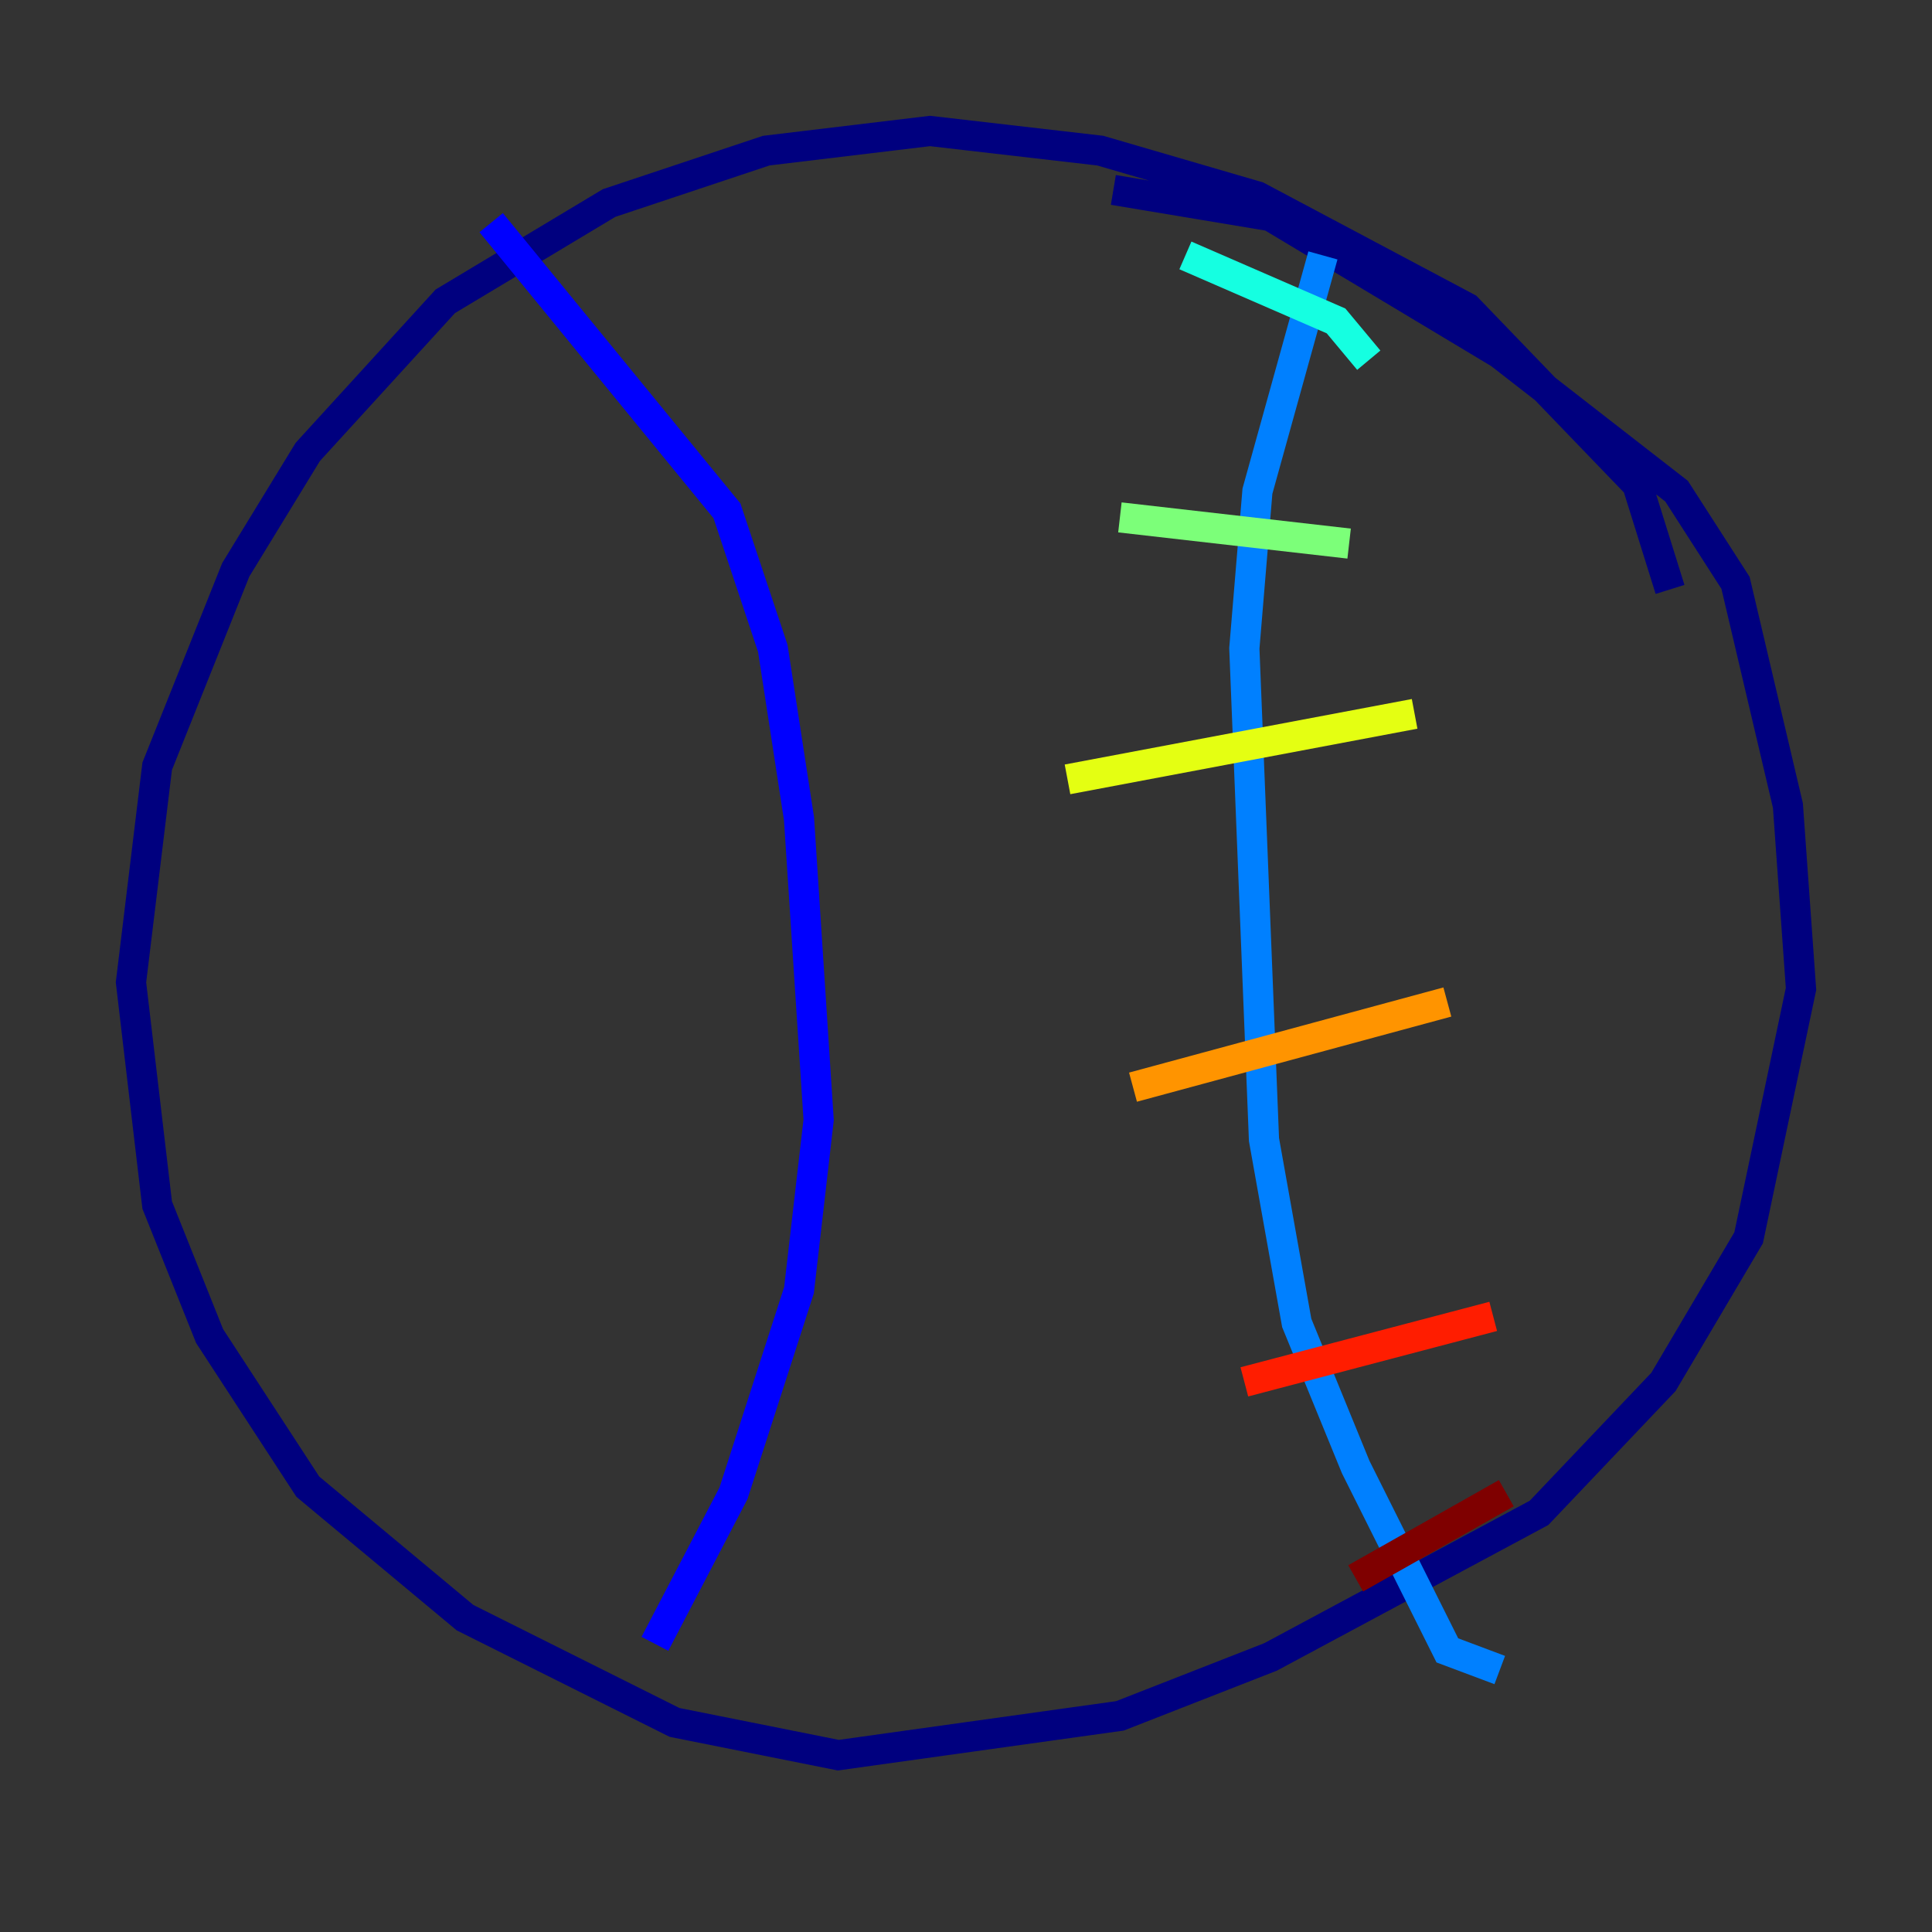 <?xml version="1.0" encoding="utf-8" ?>
<svg baseProfile="tiny" height="128" version="1.2" viewBox="0,0,128,128" width="128" xmlns="http://www.w3.org/2000/svg" xmlns:ev="http://www.w3.org/2001/xml-events" xmlns:xlink="http://www.w3.org/1999/xlink"><rect x="0" y="0" width="128" height="128" fill="#333333" stroke="none"/><defs /><polyline fill="none" points="110.644,39.051 108.475,32.108 97.193,20.393 83.308,13.017 72.895,9.98 61.614,8.678 50.766,9.98 40.352,13.451 29.505,19.959 20.393,29.939 15.62,37.749 10.414,50.766 8.678,65.085 10.414,79.837 13.885,88.515 20.393,98.495 30.807,107.173 44.691,114.115 55.539,116.285 74.197,113.681 84.176,109.776 101.966,100.231 110.21,91.552 115.851,82.007 119.322,65.519 118.454,53.37 114.983,38.617 111.078,32.542 99.363,23.43 84.176,14.319 73.763,12.583" stroke="#00007f" stroke-width="2" /><polyline fill="none" points="32.542,14.752 48.163,33.844 51.2,42.956 52.936,54.237 54.237,74.197 52.936,85.478 48.597,98.929 43.39,108.909" stroke="#0000ff" stroke-width="2" /><polyline fill="none" points="87.647,16.922 83.308,32.542 82.441,42.956 83.742,75.498 85.912,87.647 89.817,97.193 95.891,109.342 99.363,110.644" stroke="#0080ff" stroke-width="2" /><polyline fill="none" points="78.536,16.922 88.515,21.261 90.685,23.864" stroke="#15ffe1" stroke-width="2" /><polyline fill="none" points="74.197,34.278 89.383,36.014" stroke="#7cff79" stroke-width="2" /><polyline fill="none" points="70.725,51.634 93.722,47.295" stroke="#e4ff12" stroke-width="2" /><polyline fill="none" points="75.064,72.027 95.891,66.386" stroke="#ff9400" stroke-width="2" /><polyline fill="none" points="82.441,91.552 98.929,87.214" stroke="#ff1d00" stroke-width="2" /><polyline fill="none" points="89.817,104.57 99.797,98.929" stroke="#7f0000" stroke-width="2" /></svg>